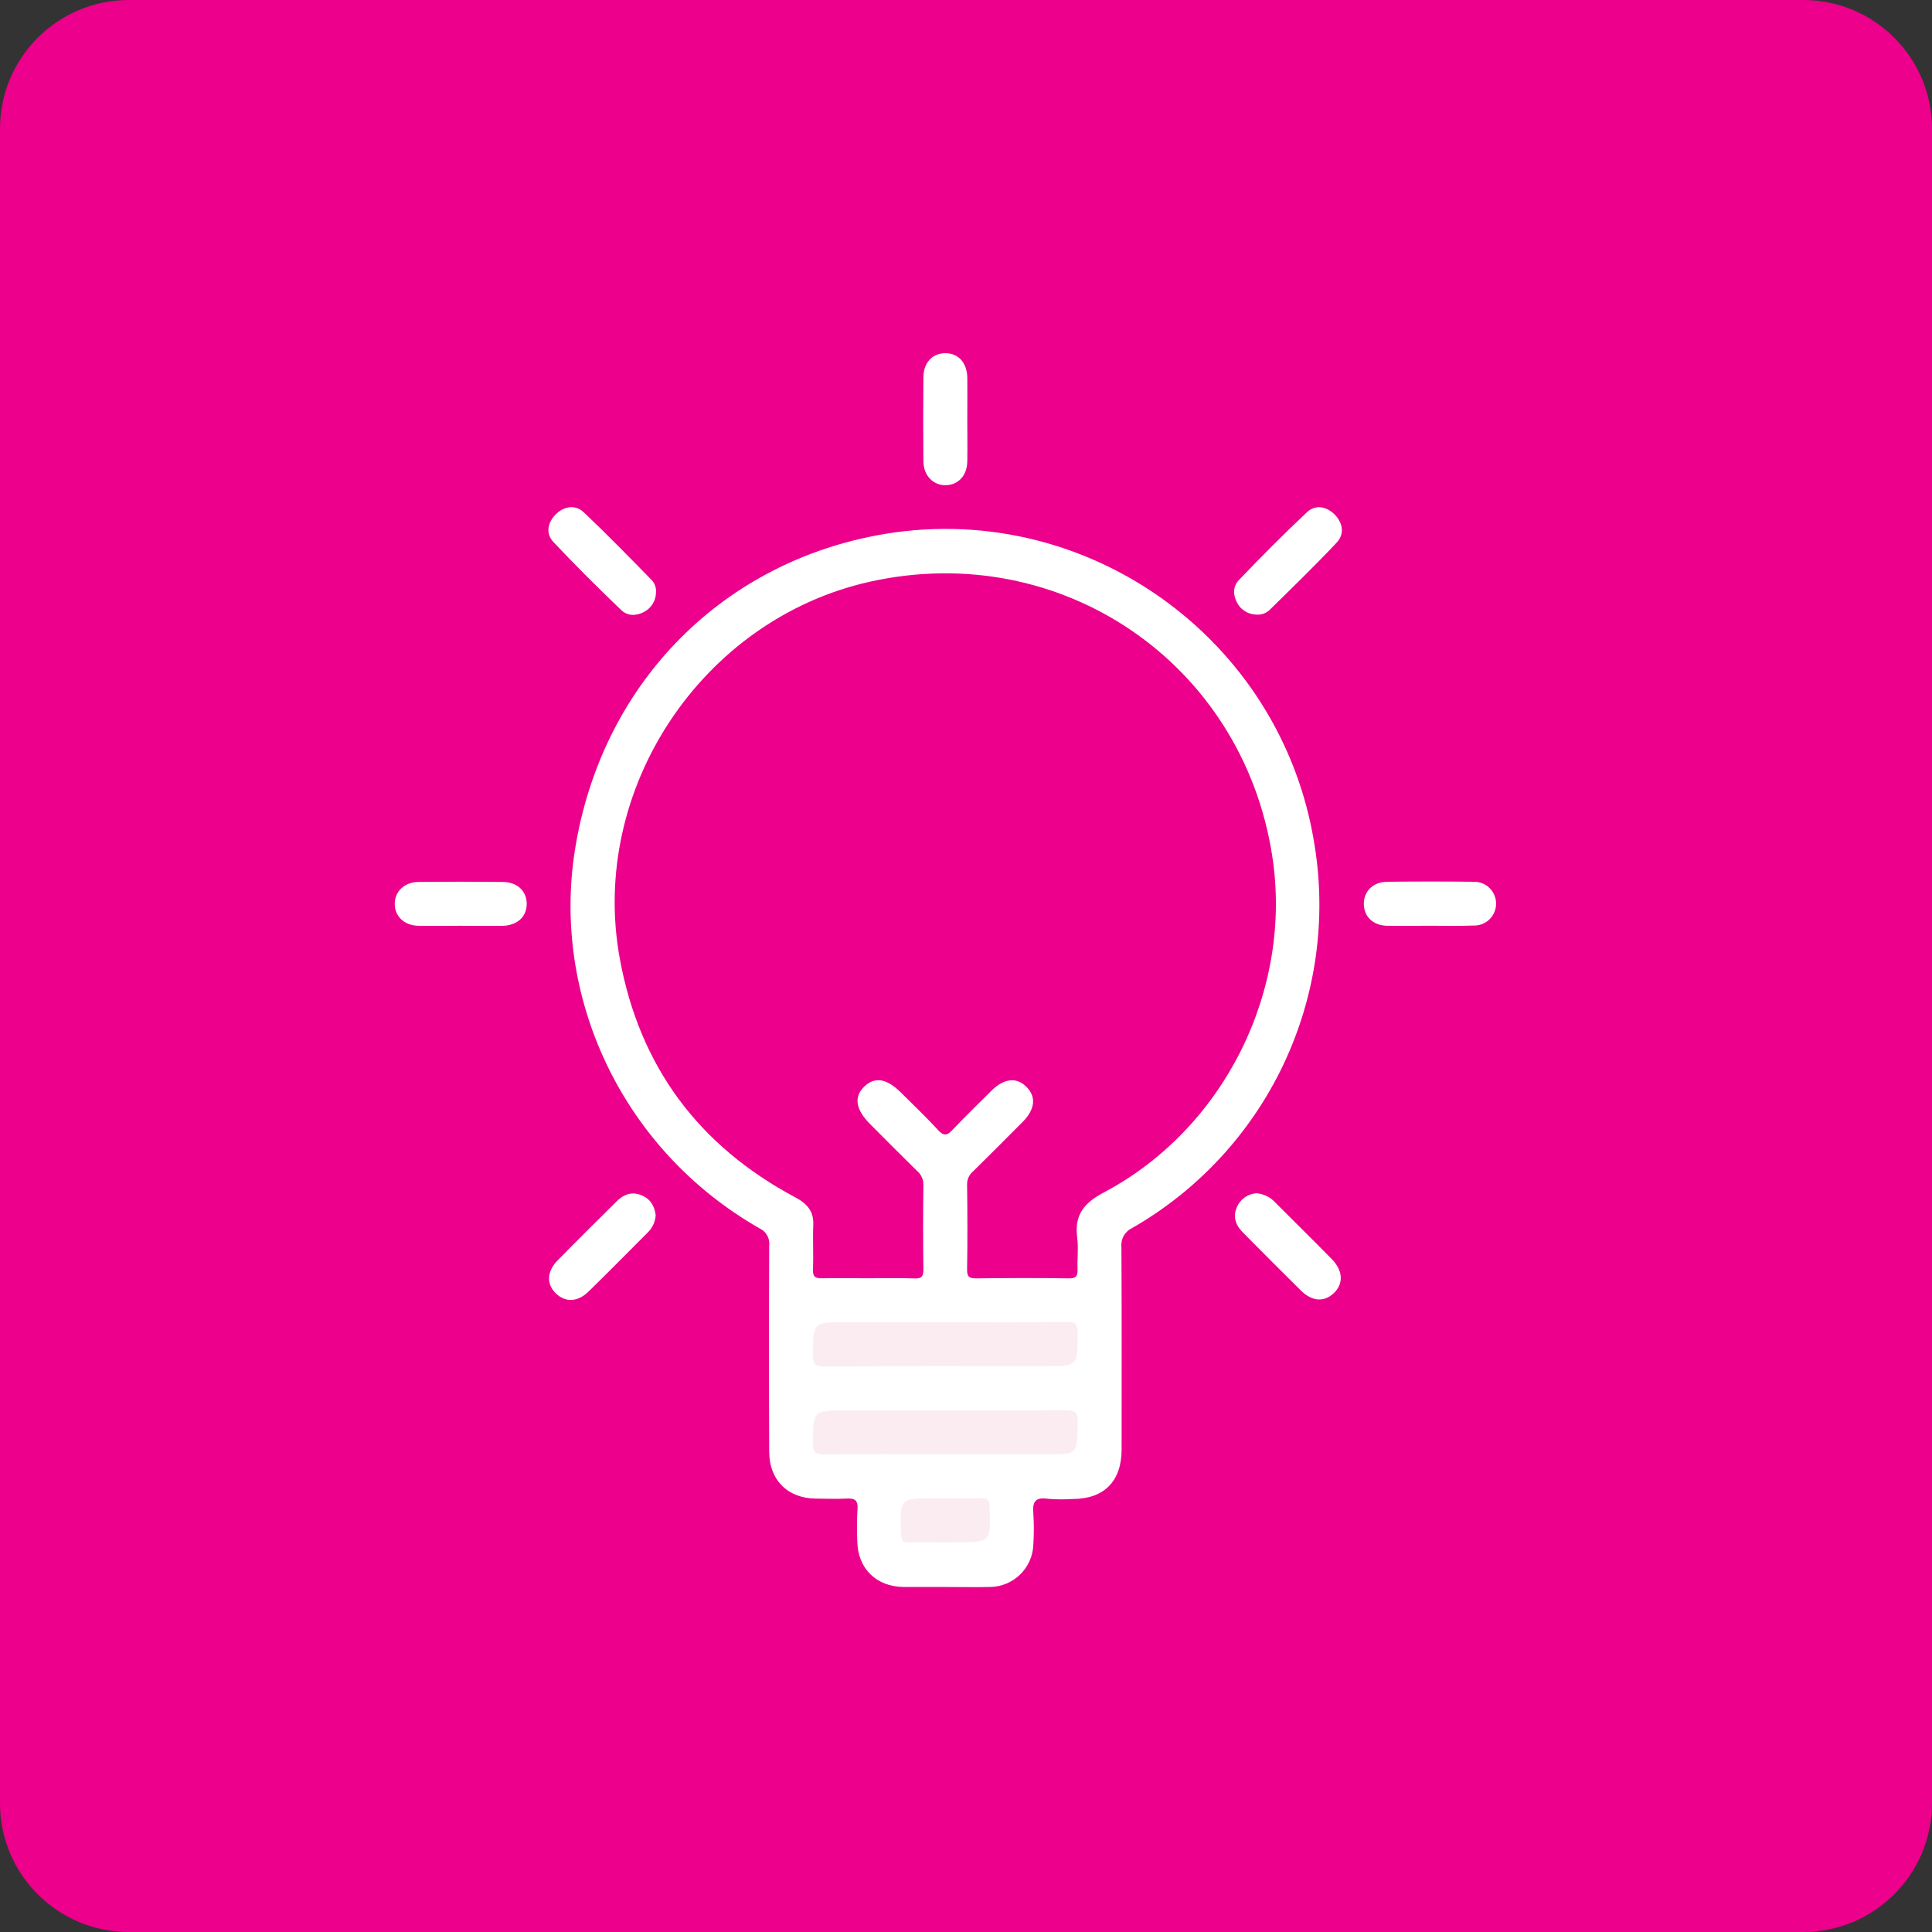 <svg width="60" height="60" viewBox="0 0 60 60" fill="none" xmlns="http://www.w3.org/2000/svg">
<rect x="0" y="0" width="60" height="60" fill="#333333" stroke="none"/>
<path d="M56 60H4C1.791 60 0 58.209 0 56V4C0 1.791 1.791 3.8147e-06 4 3.8147e-06H56C58.209 3.8147e-06 60 1.791 60 4V56C60 58.209 58.209 60 56 60Z" fill="#EC008C"/>
<g clip-path="url(#clip0_4933_4947)">
<path d="M40.825 26.246C39.81 19.778 33.619 15.408 27.202 16.631C22.314 17.563 18.673 21.303 17.858 26.378C17.13 30.914 19.276 35.681 23.586 38.147C23.686 38.192 23.769 38.268 23.823 38.364C23.878 38.459 23.901 38.569 23.889 38.678C23.878 40.812 23.878 42.948 23.889 45.089C23.889 45.961 24.46 46.53 25.332 46.54C25.645 46.54 25.959 46.557 26.271 46.54C26.534 46.523 26.657 46.579 26.63 46.883C26.611 47.21 26.609 47.538 26.624 47.865C26.638 48.709 27.207 49.273 28.057 49.285C28.484 49.285 28.912 49.285 29.339 49.285C29.809 49.285 30.279 49.295 30.749 49.285C31.102 49.28 31.439 49.138 31.689 48.89C31.94 48.641 32.084 48.305 32.092 47.952C32.112 47.64 32.112 47.326 32.092 47.013C32.059 46.661 32.135 46.484 32.537 46.546C32.793 46.567 33.049 46.57 33.305 46.553C34.289 46.553 34.832 46.004 34.833 45.013C34.833 42.92 34.839 40.825 34.827 38.729C34.814 38.606 34.84 38.482 34.902 38.375C34.963 38.268 35.057 38.183 35.17 38.132C37.209 36.96 38.842 35.195 39.852 33.072C40.862 30.948 41.202 28.567 40.825 26.246ZM34.278 37.034C33.664 37.359 33.363 37.731 33.453 38.427C33.495 38.749 33.453 39.082 33.464 39.41C33.473 39.62 33.427 39.706 33.189 39.701C32.234 39.686 31.28 39.69 30.326 39.701C30.117 39.701 30.029 39.667 30.034 39.427C30.049 38.545 30.045 37.661 30.034 36.778C30.033 36.701 30.05 36.625 30.082 36.556C30.115 36.486 30.163 36.425 30.222 36.376C30.739 35.866 31.253 35.353 31.764 34.837C32.148 34.448 32.185 34.061 31.878 33.754C31.571 33.446 31.184 33.485 30.796 33.868C30.391 34.269 29.98 34.668 29.591 35.08C29.416 35.269 29.31 35.291 29.125 35.087C28.761 34.688 28.365 34.317 27.983 33.934C27.536 33.49 27.167 33.429 26.84 33.746C26.513 34.062 26.565 34.453 27.031 34.919C27.513 35.403 27.994 35.888 28.483 36.367C28.547 36.421 28.597 36.489 28.631 36.566C28.664 36.642 28.68 36.725 28.677 36.809C28.666 37.678 28.666 38.546 28.677 39.416C28.677 39.634 28.629 39.713 28.397 39.703C27.914 39.685 27.43 39.698 26.945 39.698C26.461 39.698 26.005 39.688 25.535 39.698C25.318 39.705 25.238 39.651 25.247 39.419C25.267 38.962 25.238 38.505 25.257 38.048C25.276 37.617 25.068 37.382 24.701 37.186C21.699 35.586 19.861 33.122 19.248 29.769C18.286 24.513 21.8 19.226 27.018 18.065C32.943 16.747 38.571 20.579 39.508 26.566C40.16 30.737 38.022 35.053 34.278 37.034Z" fill="white"/>
<path d="M20.372 18.413C20.368 18.535 20.333 18.653 20.269 18.756C20.205 18.858 20.115 18.943 20.008 19C19.757 19.137 19.488 19.134 19.291 18.945C18.575 18.259 17.867 17.556 17.186 16.832C16.944 16.574 17.002 16.238 17.25 15.983C17.498 15.728 17.857 15.653 18.13 15.91C18.854 16.596 19.546 17.306 20.241 18.016C20.29 18.069 20.326 18.132 20.349 18.201C20.371 18.269 20.379 18.342 20.372 18.413Z" fill="white"/>
<path d="M39.015 19.087C38.894 19.084 38.776 19.051 38.673 18.988C38.569 18.926 38.484 18.838 38.426 18.732C38.287 18.483 38.285 18.212 38.474 18.015C39.16 17.298 39.862 16.59 40.587 15.909C40.844 15.667 41.18 15.719 41.436 15.966C41.692 16.213 41.772 16.572 41.516 16.846C40.836 17.57 40.121 18.262 39.411 18.959C39.357 19.006 39.294 19.041 39.226 19.063C39.158 19.085 39.086 19.093 39.015 19.087Z" fill="white"/>
<path d="M20.363 37.738C20.35 37.94 20.264 38.13 20.12 38.272C19.508 38.884 18.9 39.502 18.28 40.108C17.938 40.444 17.555 40.451 17.262 40.167C16.97 39.884 16.979 39.49 17.31 39.15C17.917 38.531 18.532 37.921 19.148 37.311C19.364 37.096 19.614 36.994 19.92 37.119C20.202 37.232 20.326 37.454 20.363 37.738Z" fill="white"/>
<path d="M30.04 13.011C30.04 13.452 30.048 13.892 30.04 14.332C30.032 14.772 29.762 15.057 29.377 15.068C28.991 15.078 28.682 14.782 28.677 14.325C28.669 13.458 28.669 12.592 28.677 11.725C28.677 11.261 28.959 10.967 29.363 10.969C29.766 10.971 30.032 11.266 30.041 11.733C30.046 12.16 30.04 12.586 30.04 13.011Z" fill="white"/>
<path d="M14.271 28.751C13.846 28.751 13.419 28.758 12.994 28.751C12.569 28.744 12.268 28.473 12.259 28.087C12.25 27.701 12.543 27.394 13.002 27.389C13.868 27.38 14.734 27.381 15.6 27.389C16.064 27.389 16.36 27.672 16.358 28.075C16.355 28.477 16.059 28.745 15.592 28.753C15.152 28.757 14.712 28.751 14.271 28.751Z" fill="white"/>
<path d="M44.395 28.75C43.955 28.75 43.514 28.759 43.074 28.75C42.634 28.741 42.356 28.459 42.355 28.07C42.353 27.681 42.639 27.393 43.071 27.384C43.966 27.374 44.86 27.373 45.755 27.384C45.847 27.381 45.938 27.395 46.024 27.428C46.109 27.46 46.188 27.51 46.254 27.573C46.32 27.637 46.372 27.713 46.408 27.797C46.444 27.881 46.463 27.972 46.463 28.064C46.463 28.155 46.444 28.246 46.408 28.33C46.372 28.415 46.32 28.491 46.254 28.554C46.188 28.618 46.109 28.667 46.024 28.7C45.938 28.732 45.847 28.747 45.755 28.743C45.305 28.761 44.85 28.75 44.395 28.75Z" fill="white"/>
<path d="M39.011 37.058C39.233 37.072 39.441 37.17 39.593 37.333C40.184 37.927 40.782 38.513 41.368 39.111C41.711 39.466 41.728 39.874 41.42 40.162C41.113 40.45 40.742 40.414 40.4 40.078C39.793 39.481 39.194 38.876 38.595 38.271C38.38 38.054 38.283 37.803 38.408 37.498C38.458 37.376 38.541 37.27 38.647 37.193C38.753 37.115 38.879 37.068 39.011 37.058Z" fill="white"/>
<path d="M29.382 41.063C30.639 41.063 31.889 41.072 33.142 41.055C33.414 41.055 33.467 41.131 33.467 41.388C33.467 42.431 33.477 42.431 32.451 42.431C30.171 42.431 27.892 42.424 25.612 42.439C25.308 42.439 25.241 42.358 25.244 42.063C25.258 41.063 25.244 41.063 26.261 41.063H29.382Z" fill="#FBECF2"/>
<path d="M29.357 45.166C28.1 45.166 26.848 45.158 25.595 45.173C25.317 45.173 25.243 45.105 25.244 44.831C25.251 43.802 25.244 43.802 26.278 43.802C28.544 43.802 30.809 43.809 33.075 43.794C33.392 43.794 33.476 43.866 33.469 44.187C33.45 45.17 33.469 45.17 32.476 45.17L29.357 45.166Z" fill="#FBECF2"/>
<path d="M29.399 47.903C29.014 47.903 28.628 47.892 28.244 47.903C28.035 47.912 27.992 47.839 27.984 47.639C27.944 46.53 27.938 46.531 29.019 46.531C29.504 46.531 29.988 46.541 30.471 46.525C30.682 46.525 30.724 46.59 30.732 46.79C30.772 47.899 30.779 47.899 29.704 47.899L29.399 47.903Z" fill="#FBECF2"/>
</g>
<defs>
<clipPath id="clip0_4933_4947">
<rect width="34.195" height="38.305" fill="white" transform="translate(12.258 10.969)"/>
</clipPath>
</defs>
</svg>
